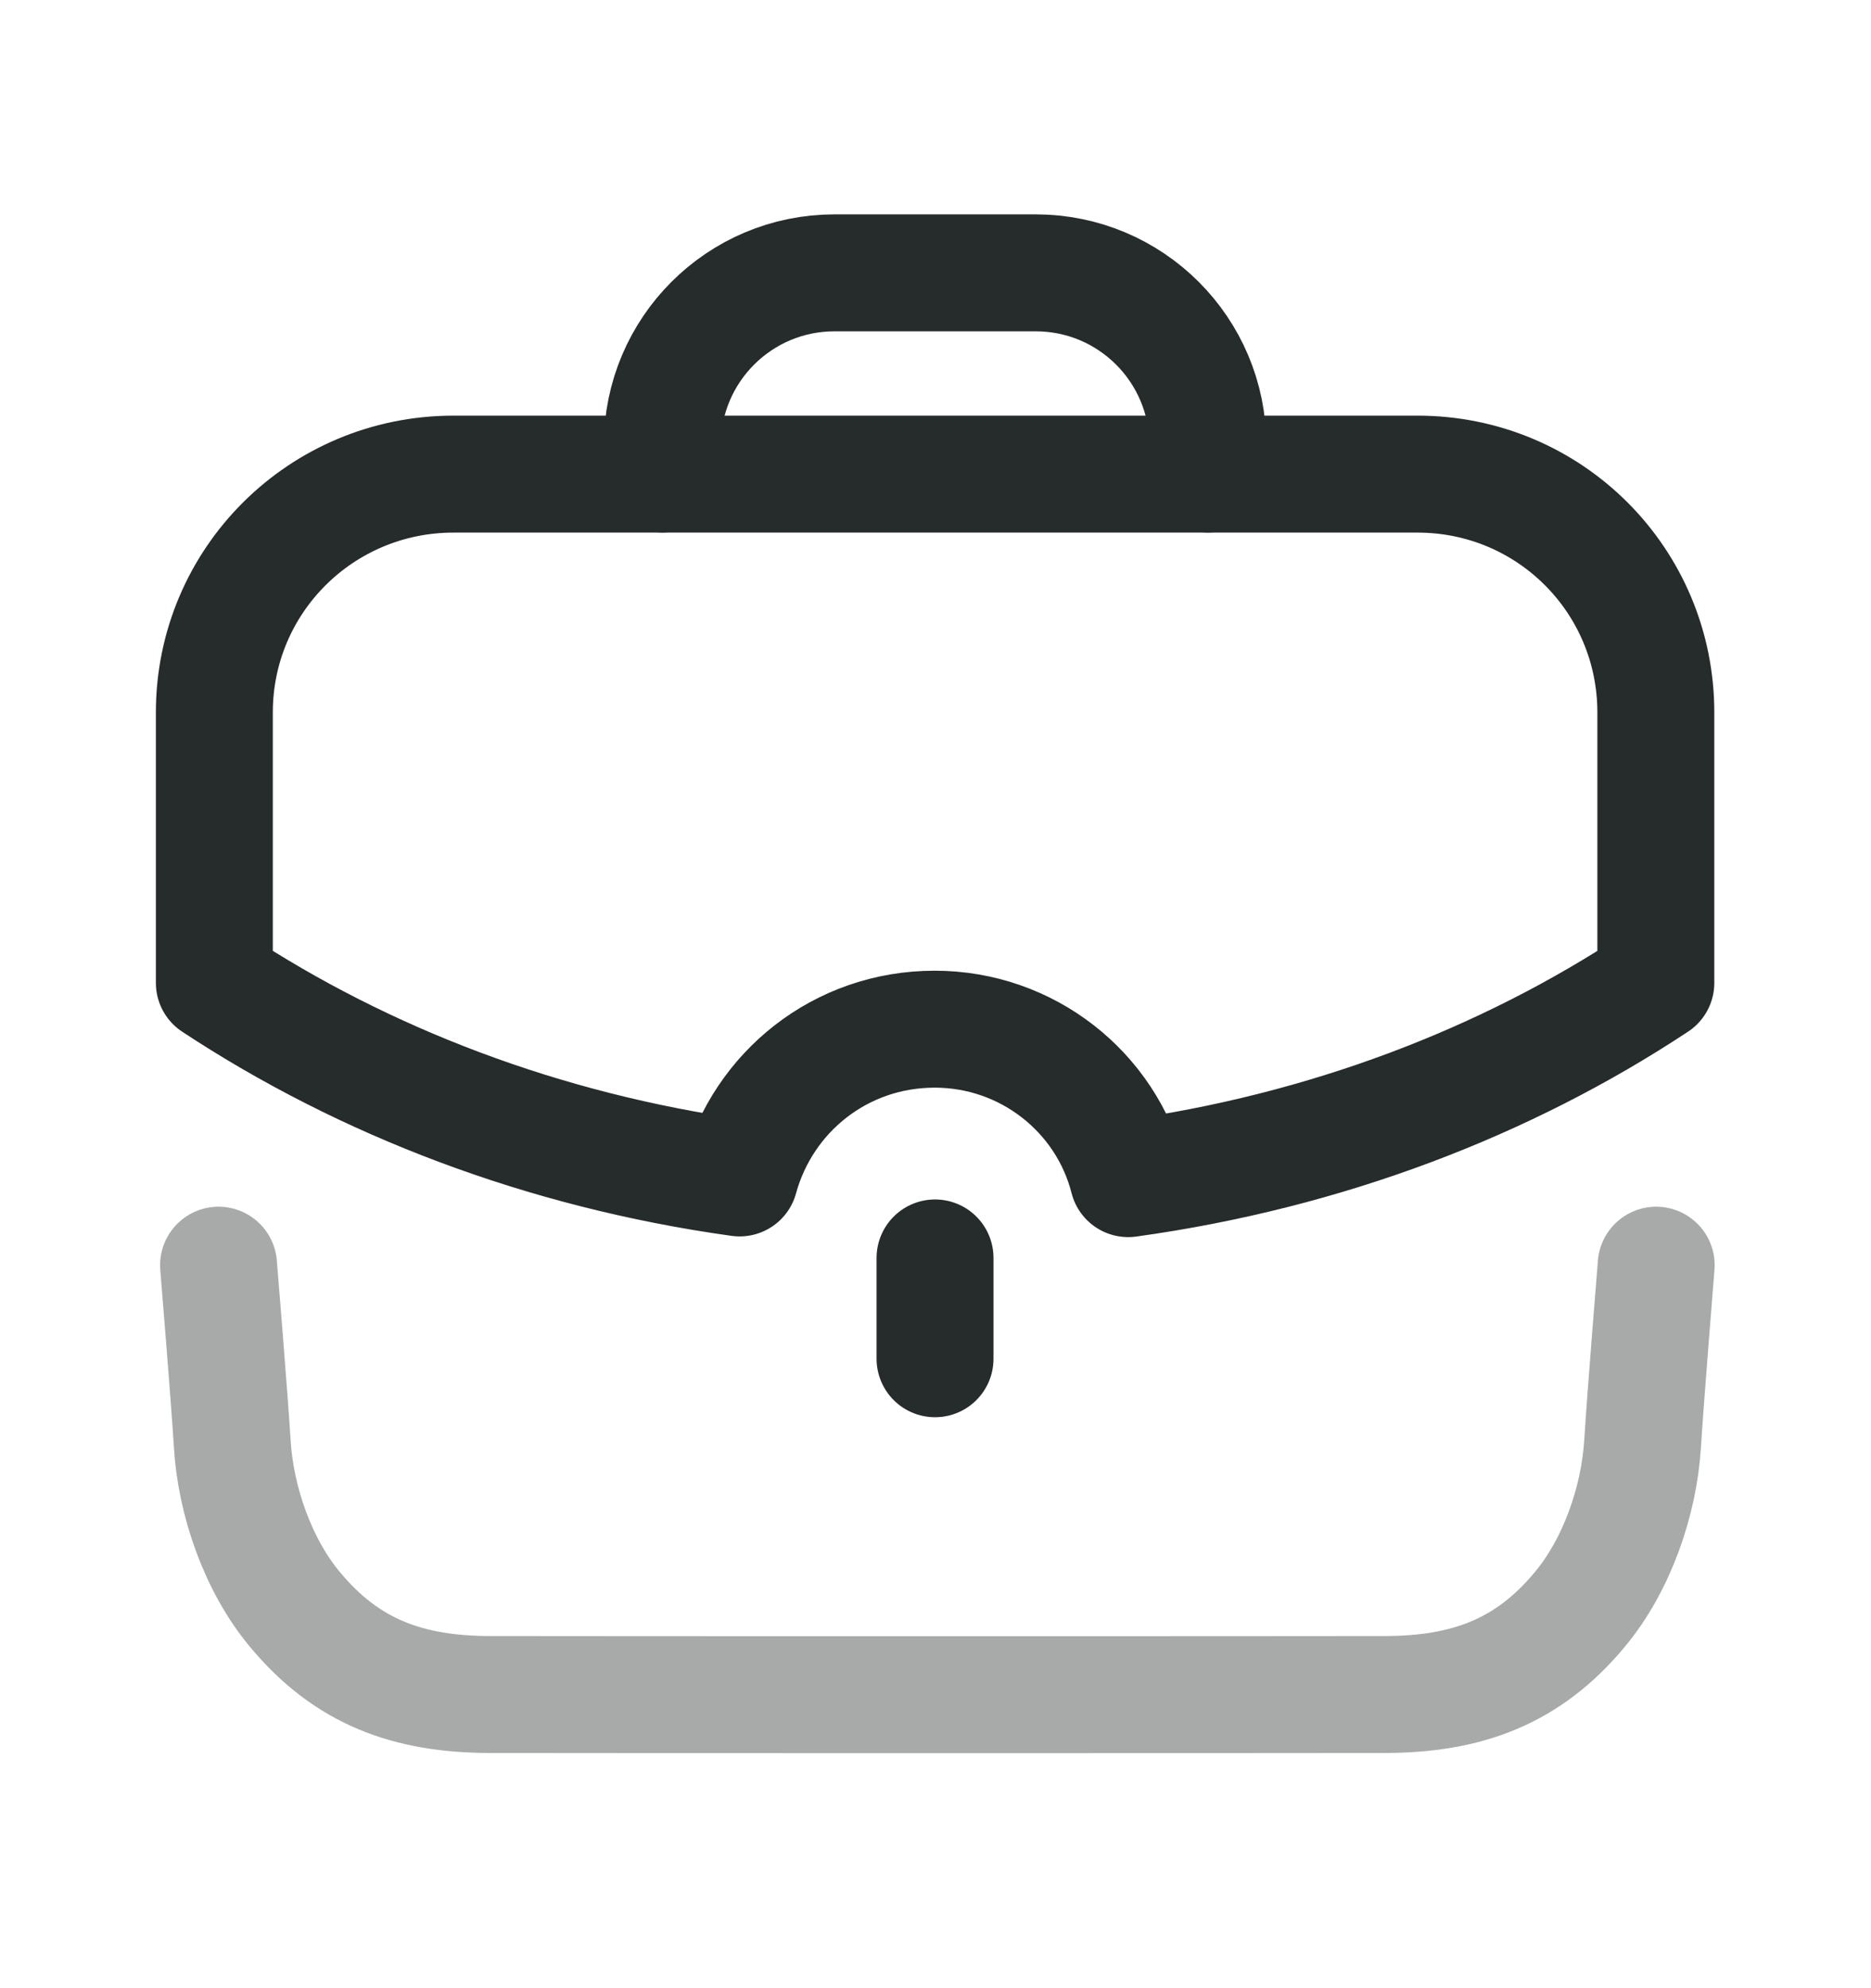 <svg width="16" height="17" viewBox="0 0 16 17" fill="none" xmlns="http://www.w3.org/2000/svg">
<path opacity="0.4" d="M1.869 10.818C1.869 10.818 1.964 11.976 1.986 12.342C2.015 12.832 2.204 13.379 2.52 13.759C2.966 14.298 3.492 14.488 4.193 14.489C5.018 14.491 11.014 14.491 11.839 14.489C12.54 14.488 13.066 14.298 13.512 13.759C13.828 13.379 14.017 12.832 14.047 12.342C14.069 11.976 14.163 10.818 14.163 10.818" stroke="#262B2B" stroke-linecap="round" stroke-linejoin="round"/>
<path d="M5.664 4.053V3.805C5.664 2.992 6.323 2.333 7.136 2.333H8.857C9.67 2.333 10.329 2.992 10.329 3.805L10.33 4.053" stroke="#262B2B" stroke-linecap="round" stroke-linejoin="round"/>
<path d="M7.996 11.618V10.756" stroke="#262B2B" stroke-linecap="round" stroke-linejoin="round"/>
<path fill-rule="evenodd" clip-rule="evenodd" d="M1.833 6.092V8.404C3.112 9.247 4.644 9.838 6.325 10.072C6.526 9.338 7.188 8.8 7.993 8.8C8.785 8.8 9.46 9.338 9.648 10.078C11.336 9.844 12.874 9.254 14.16 8.404V6.092C14.16 4.963 13.251 4.054 12.122 4.054H3.878C2.748 4.054 1.833 4.963 1.833 6.092Z" stroke="#262B2B" stroke-linecap="round" stroke-linejoin="round"/>
</svg>
